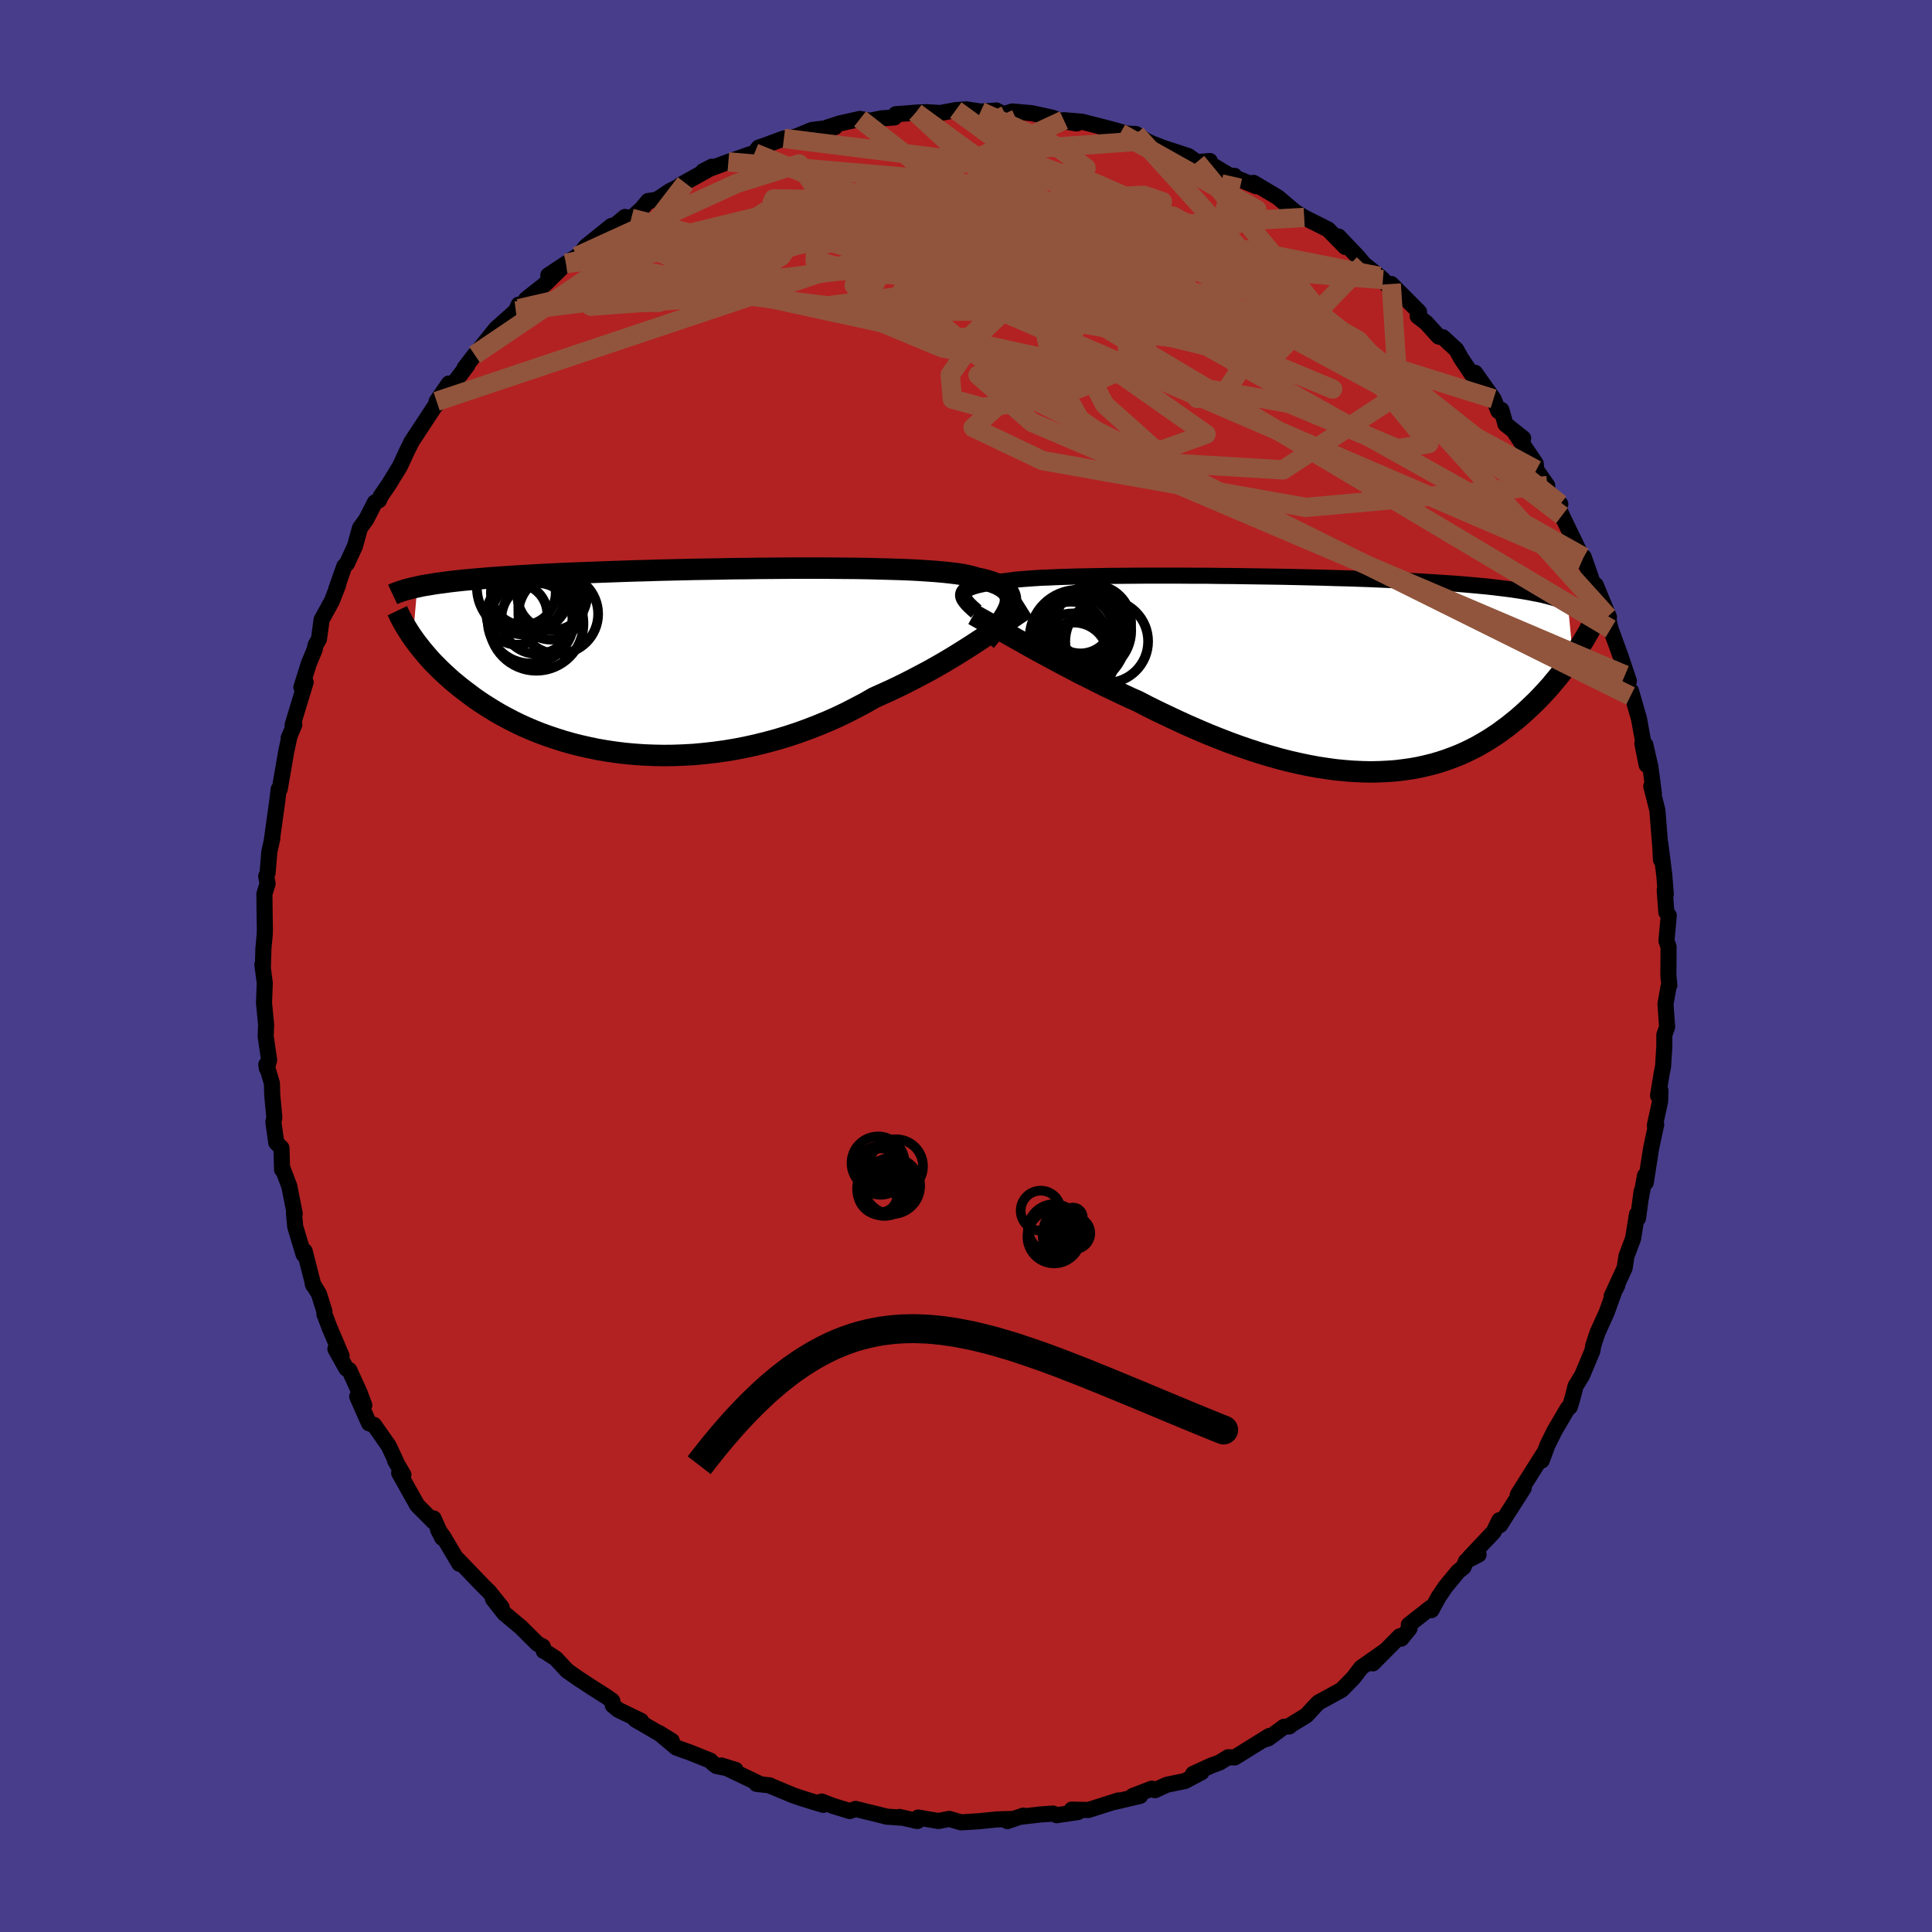 
  <svg viewBox="-100 -100 200 200" xmlns="http://www.w3.org/2000/svg" width="500" height="500" id="face-svg">
    <defs>
      <clipPath id="leftEyeClipPath">
        <polyline points="34.29,-5.79 34.34,-6.07 34.36,-6.33 34.34,-6.58 34.27,-6.82 34.17,-7.04 34.02,-7.25 33.82,-7.44 33.59,-7.62 33.31,-7.8 33,-7.96 32.63,-8.11 32.23,-8.25 31.79,-8.38 31.3,-8.5 30.78,-8.61 30.4,-8.73 29.94,-8.84 29.42,-8.95 28.83,-9.04 28.17,-9.12 27.45,-9.2 26.66,-9.27 25.82,-9.33 24.91,-9.39 23.95,-9.44 22.94,-9.48 21.89,-9.51 20.79,-9.54 19.65,-9.57 18.47,-9.59 17.26,-9.6 16.02,-9.61 14.76,-9.62 13.48,-9.62 12.18,-9.62 10.87,-9.61 9.55,-9.6 8.23,-9.59 6.9,-9.57 5.58,-9.56 4.26,-9.53 2.95,-9.51 1.65,-9.49 0.37,-9.46 -0.9,-9.43 -2.14,-9.4 -3.37,-9.36 -4.57,-9.33 -5.74,-9.29 -6.88,-9.25 -8,-9.21 -9.08,-9.17 -10.14,-9.13 -11.16,-9.09 -12.14,-9.05 -13.1,-9 -14.02,-8.96 -14.91,-8.91 -15.76,-8.86 -16.58,-8.81 -17.37,-8.76 -18.12,-8.71 -18.85,-8.66 -19.55,-8.61 -20.22,-8.55 -20.87,-8.5 -21.49,-8.44 -22.08,-8.39 -22.65,-8.33 -23.19,-8.27 -23.71,-8.21 -24.21,-8.14 -24.68,-8.08 -25.13,-8.02 -25.55,-7.95 -25.96,-7.88 -26.34,-7.82 -26.71,-7.75 -27.05,-7.67 -27.51,-2.41 -27.29,-2.1 -27.05,-1.78 -26.8,-1.46 -26.54,-1.13 -26.26,-0.8 -25.97,-0.46 -25.67,-0.12 -25.35,0.22 -25.01,0.56 -24.66,0.91 -24.29,1.26 -23.91,1.61 -23.51,1.97 -23.09,2.32 -22.65,2.68 -22.2,3.03 -21.72,3.39 -21.23,3.76 -20.72,4.12 -20.18,4.48 -19.62,4.83 -19.04,5.19 -18.44,5.54 -17.81,5.88 -17.16,6.22 -16.49,6.55 -15.79,6.87 -15.06,7.18 -14.31,7.48 -13.54,7.76 -12.74,8.03 -11.92,8.29 -11.08,8.53 -10.22,8.75 -9.33,8.95 -8.42,9.14 -7.49,9.3 -6.54,9.44 -5.58,9.56 -4.59,9.65 -3.59,9.72 -2.58,9.76 -1.55,9.78 -0.51,9.77 0.54,9.73 1.6,9.67 2.67,9.57 3.74,9.45 4.82,9.3 5.9,9.12 6.98,8.91 8.06,8.67 9.14,8.4 10.21,8.11 11.27,7.79 12.33,7.44 13.38,7.06 14.41,6.66 15.43,6.24 16.44,5.79 17.42,5.32 18.39,4.82 19.34,4.32 20.26,3.79 21.11,3.41 21.95,3.03 22.77,2.64 23.58,2.24 24.38,1.83 25.16,1.42 25.93,1.01 26.68,0.59 27.41,0.17 28.12,-0.25 28.81,-0.67 29.48,-1.09 30.13,-1.5 30.76,-1.91 31.37,-2.31" />
      </clipPath>
      <clipPath id="rightEyeClipPath">
        <polyline points="-36.86,-8.23 -36.83,-8.36 -36.77,-8.49 -36.67,-8.61 -36.53,-8.73 -36.35,-8.84 -36.13,-8.94 -35.87,-9.04 -35.57,-9.13 -35.23,-9.22 -34.86,-9.3 -34.44,-9.38 -33.98,-9.45 -33.48,-9.52 -32.95,-9.58 -32.37,-9.64 -31.95,-9.7 -31.46,-9.77 -30.89,-9.82 -30.26,-9.87 -29.56,-9.92 -28.79,-9.97 -27.96,-10 -27.07,-10.04 -26.13,-10.07 -25.13,-10.1 -24.08,-10.12 -22.98,-10.14 -21.84,-10.16 -20.66,-10.17 -19.44,-10.18 -18.2,-10.19 -16.92,-10.19 -15.63,-10.19 -14.31,-10.19 -12.98,-10.18 -11.64,-10.18 -10.29,-10.16 -8.94,-10.15 -7.58,-10.13 -6.24,-10.11 -4.9,-10.09 -3.57,-10.07 -2.25,-10.04 -0.95,-10.01 0.33,-9.98 1.58,-9.94 2.81,-9.91 4.02,-9.87 5.2,-9.83 6.34,-9.78 7.46,-9.73 8.54,-9.68 9.58,-9.63 10.6,-9.58 11.57,-9.52 12.51,-9.46 13.42,-9.4 14.29,-9.34 15.12,-9.27 15.92,-9.2 16.69,-9.13 17.42,-9.06 18.12,-8.98 18.79,-8.9 19.44,-8.82 20.05,-8.74 20.64,-8.65 21.2,-8.56 21.74,-8.47 22.24,-8.37 22.72,-8.28 23.18,-8.18 23.61,-8.07 24.02,-7.96 24.41,-7.85 24.77,-7.74 25.11,-7.63 25.43,-7.51 25.73,-7.38 26.27,-1.79 26.02,-1.43 25.76,-1.06 25.49,-0.69 25.21,-0.32 24.92,0.06 24.62,0.43 24.3,0.81 23.98,1.2 23.64,1.58 23.29,1.96 22.93,2.35 22.56,2.73 22.17,3.11 21.77,3.49 21.36,3.87 20.94,4.25 20.5,4.63 20.04,5 19.57,5.38 19.08,5.74 18.58,6.11 18.05,6.46 17.51,6.81 16.95,7.14 16.38,7.47 15.78,7.78 15.16,8.08 14.53,8.36 13.87,8.62 13.2,8.87 12.5,9.1 11.79,9.31 11.05,9.49 10.3,9.66 9.52,9.8 8.73,9.91 7.92,10.01 7.09,10.07 6.24,10.11 5.37,10.13 4.48,10.11 3.58,10.07 2.66,10 1.73,9.91 0.78,9.78 -0.19,9.63 -1.17,9.45 -2.16,9.24 -3.16,9.01 -4.17,8.75 -5.19,8.46 -6.22,8.15 -7.26,7.81 -8.31,7.45 -9.35,7.07 -10.41,6.66 -11.46,6.24 -12.51,5.79 -13.57,5.33 -14.62,4.85 -15.66,4.36 -16.71,3.86 -17.74,3.35 -18.76,2.82 -19.64,2.43 -20.51,2.02 -21.37,1.61 -22.23,1.2 -23.07,0.78 -23.9,0.36 -24.73,-0.05 -25.53,-0.47 -26.33,-0.89 -27.1,-1.3 -27.86,-1.71 -28.6,-2.11 -29.32,-2.5 -30.02,-2.89 -30.69,-3.27" />
      </clipPath>
      <filter id="fuzzy">
        <feTurbulence id="turbulence" baseFrequency="0.05" numOctaves="3" type="noise" result="noise" />
        <feDisplacementMap in="SourceGraphic" in2="noise" scale="2" />
      </filter>
      <linearGradient id="rainbowGradient" x1="0%" y1="0%" x2="100%" y2="0%">
        <stop offset="0%" style="stop-color: rgb(0, 0, 0); stop-opacity: 1" />
        <stop offset="50%" style="stop-color: rgb(154, 205, 50); stop-opacity: 1" />
        <stop offset="100%" style="stop-color: rgb(255, 127, 80); stop-opacity: 1" />
      </linearGradient>
    </defs>
    <rect x="-100" y="-100" width="100%" height="100%" fill="rgb(72, 61, 139)" />
    <polyline id="faceContour" points="72.71,0.99 72.81,1.99 72.73,2.13 72.41,3.93 72.58,6.31 72.29,7.14 72.29,8.33 72.16,10.4 72.01,11.16 71.64,13.42 71.89,12.89 71.85,14.03 71.31,16.5 71.45,16.4 70.92,18.89 70.37,22.42 70.29,21.7 69.86,24.04 69.94,23.32 69.57,26.11 69.46,25.7 69.06,28.2 68.37,30.04 68.18,31.27 66.84,34.18 67.42,33.07 67.26,33.26 66.32,35.87 65.38,37.94 64.94,39.27 64.84,39.85 63.77,42.4 63.1,43.49 62.91,44.25 62.75,44.85 62.51,45.64 62.29,45.79 60.92,48.13 60.2,49.58 59.6,51.19 59.84,50.42 57.6,53.97 57.12,54.74 57.73,54.05 55.28,57.88 55.22,57.37 54.62,58.58 52.08,61.27 53.06,60.93 51.77,61.6 51.5,62.23 50.94,62.68 49.66,64.23 48.92,65.32 48.18,66.68 48.08,66.44 45.84,68.2 45.91,68.58 45.06,69.63 44.91,69.38 42.12,72.19 43.37,70.91 40.91,72.63 40.11,73.68 38.9,74.92 36.48,76.25 36.09,76.65 35.25,77.57 33.73,78.5 33.46,78.72 32.93,78.75 31.3,79.95 30.75,80.13 31.39,79.71 27.82,81.93 27.14,81.91 26.24,82.46 25.37,82.78 23.51,83.63 24.38,83.46 22.67,84.37 20.78,84.76 19.56,85.32 19.24,85.16 17.26,85.92 18.03,85.91 15.31,86.55 15.78,86.38 12.67,87.37 10.95,87.33 11.61,87.58 9.39,87.91 9.01,87.74 7.72,87.83 5.68,88.07 5.94,87.95 4.28,88.52 4.73,88.3 3.14,88.35 1.38,88.53 -0.52,88.65 -1.74,88.29 -2.86,88.51 -4.95,88.15 -5.36,88.45 -5.02,88.51 -6.9,88.09 -6.71,88.16 -8.23,88.06 -8.27,88.04 -11.43,87.26 -12.03,87.48 -13.73,86.96 -14.95,86.49 -14.77,86.84 -16.77,86.23 -17.85,85.87 -20.17,84.9 -20.32,84.82 -21.68,84.67 -21.35,84.67 -25.34,82.76 -23.85,83.22 -25.83,82.82 -26.18,82.56 -26.47,82.26 -28.59,81.41 -29.99,80.91 -31.81,79.38 -30.46,80.21 -34.24,78 -33.64,78.14 -36,77 -36.56,76.54 -36.62,76.07 -37.22,75.64 -38.76,74.66 -40.15,73.75 -41.29,72.95 -42.47,71.68 -43.66,70.91 -43.71,70.91 -43.81,70.45 -44.35,70.17 -46.08,68.45 -47.79,67.02 -48.97,65.52 -48.07,66.39 -49.38,64.76 -50.04,64.12 -52.59,61.46 -52.45,61.88 -54.1,59.1 -54.65,58.35 -54.21,59.21 -55.11,57.19 -55.13,57.51 -56.81,55.82 -58.68,52.48 -58.24,52.67 -59.11,51.19 -59,51.3 -59.76,49.68 -61.28,47.51 -61.8,47.34 -63.02,44.58 -62.29,45.46 -62.77,44.18 -63.84,41.83 -64.14,41.68 -65.28,39.65 -64.64,40.36 -65.86,37.5 -66.42,36.03 -66.42,35.74 -66.98,33.95 -67.63,32.88 -67.55,33.08 -68.46,29.52 -68.57,29.86 -69.44,26.98 -69.57,25.56 -69.49,25.63 -70.05,22.8 -70.76,20.93 -70.8,21.08 -70.86,18.84 -71.4,18.29 -71.7,16.16 -71.6,15.68 -71.82,13.34 -71.85,12.15 -72.43,10.2 -72.38,10.58 -72.14,9.74 -72.5,7.26 -72.45,6.08 -72.67,3.82 -72.59,1.76 -72.84,-0.14 -72.79,0.14 -72.73,-1.82 -72.6,-3.22 -72.58,-3.7 -72.61,-5.73 -72.63,-7.45 -72.3,-8.53 -72.44,-9.29 -72.3,-9.64 -72.12,-11.82 -71.81,-13.2 -71.87,-12.96 -71.29,-17.13 -71.15,-18.3 -71.04,-18.32 -70.38,-22.15 -70.02,-23.84 -70.12,-23.59 -69.53,-24.99 -69.71,-24.94 -68.91,-27.59 -68.36,-29.38 -68.8,-28.85 -68.03,-31.31 -67.43,-32.75 -67.34,-33.2 -66.98,-33.85 -66.71,-35.84 -65.64,-37.79 -64.99,-39.46 -65.21,-38.96 -64.36,-41.38 -64.09,-41.65 -63.26,-43.45 -62.74,-45.33 -62.09,-46.23 -61.19,-47.99 -60.76,-48.22 -60.6,-48.61 -59.74,-49.87 -58.59,-51.75 -57.9,-53.25 -57.39,-54.27 -57.45,-54.19 -54.73,-58.33 -54.87,-58.05 -54.8,-58.45 -53.53,-60.3 -53.27,-60 -51.62,-62.18 -51.9,-61.92 -50.86,-63.27 -50.6,-63.54 -48.64,-65.99 -46.6,-67.8 -46.3,-68.47 -46.27,-68.05 -45.21,-68.82 -45.53,-69.03 -43.66,-70.51 -41.4,-72.72 -43.24,-71.5 -40.28,-73.46 -40.08,-73.56 -39.34,-74.49 -36.69,-76.62 -37.8,-75.46 -35.3,-77.54 -34.65,-77.4 -33.53,-78.43 -32.91,-79.19 -31.99,-79.33 -30.67,-80.21 -29.04,-81.04 -29.55,-80.85 -26.8,-82.38 -26.31,-82.74 -27.21,-82.28 -24.6,-83.24 -22.44,-84 -21.89,-84.16 -21.46,-84.72 -20.52,-85.05 -18.85,-85.67 -18.76,-85.51 -17.44,-85.93 -15.97,-86.54 -13.57,-86.84 -14.34,-86.81 -13.08,-87.22 -10.97,-87.69 -9.94,-87.5 -8.74,-87.75 -7.41,-87.84 -7.27,-88.18 -6,-88.27 -5.2,-88.34 -4.14,-88.39 -2.66,-88.3 -1.06,-88.6 0,-88.68 1.51,-88.45 2.78,-88.53 3.14,-88.56 3.87,-88.17 4.79,-88.46 6.82,-88.28 8.92,-87.82 9.8,-87.5 11.46,-87.22 10.13,-87.56 12.01,-87.4 14.71,-86.71 16.3,-86.27 15.98,-86.22 17.6,-86.12 18.64,-85.43 19.26,-85.14 21.14,-84.42 19.75,-84.91 23.03,-83.84 23.89,-83.22 25.24,-83.33 25.24,-83.05 27.44,-81.74 27.78,-81.8 27.6,-81.72 30.06,-80.72 29.77,-81.07 32.29,-79.57 33.95,-78.16 34.33,-77.9 35.01,-77.49 34.73,-77.63 37.48,-76.25 39.27,-74.43 38.57,-75.51 40.57,-73.41 41.18,-72.67 42.79,-71.39 43.16,-71.06 43.98,-70.02 44.84,-69.61 44.02,-70.6 46.9,-67.71 46.76,-67.26 47.63,-66.59 48.93,-65.16 49.36,-65.09 50.76,-63.8 51.25,-62.91 52.37,-61.24 52.7,-61.41 54.61,-58.71 55.12,-57.44 55.42,-57.57 55.85,-56.08 57.68,-54.63 56.84,-55.17 58.98,-52.01 59.04,-51.35 60.17,-49.73 60.09,-49.18 61.52,-47.82 61.07,-48.09 61.88,-46.2 61.69,-46.63 63.82,-42.23 63.9,-41.77 63.73,-41.85 63.95,-42.33 65.86,-36.86 65.19,-39.44 66.56,-36.12 66.44,-36.17 66.73,-34.89 67.71,-32.22 68.62,-29.5 68.22,-30.12 68.79,-27.95 68.84,-28.47 69.67,-25.59 70.15,-22.93 70.02,-23.03 70.46,-20.82 70.32,-22.91 70.85,-20.61 71.21,-17.85 70.94,-18.61 71.57,-16.13 71.88,-12.25 71.94,-11 71.87,-12.72 72.29,-9.39 72.44,-7.43 72.33,-7.87 72.5,-5.56 72.75,-5.23 72.51,-2.61 72.73,-1.99 72.71,0.99 72.81,1.99" fill="rgb(178, 34, 34)" stroke="black" stroke-width="1.667" stroke-linejoin="round" filter="url(#fuzzy)" />
    <g transform="translate(36.56 -30.22)">
      <polyline id="rightCountour" points="-36.86,-8.23 -36.83,-8.36 -36.77,-8.49 -36.67,-8.61 -36.53,-8.73 -36.35,-8.84 -36.13,-8.94 -35.87,-9.04 -35.57,-9.13 -35.23,-9.22 -34.86,-9.3 -34.44,-9.38 -33.98,-9.45 -33.48,-9.52 -32.95,-9.58 -32.37,-9.64 -31.95,-9.7 -31.46,-9.77 -30.89,-9.82 -30.26,-9.87 -29.56,-9.92 -28.79,-9.97 -27.96,-10 -27.07,-10.04 -26.13,-10.07 -25.13,-10.1 -24.08,-10.12 -22.98,-10.14 -21.84,-10.16 -20.66,-10.17 -19.44,-10.18 -18.2,-10.19 -16.92,-10.19 -15.63,-10.19 -14.31,-10.19 -12.98,-10.18 -11.64,-10.18 -10.29,-10.16 -8.94,-10.15 -7.58,-10.13 -6.24,-10.11 -4.9,-10.09 -3.57,-10.07 -2.25,-10.04 -0.95,-10.01 0.33,-9.98 1.58,-9.94 2.81,-9.91 4.02,-9.87 5.2,-9.83 6.34,-9.78 7.46,-9.73 8.54,-9.68 9.58,-9.63 10.6,-9.58 11.57,-9.52 12.51,-9.46 13.42,-9.4 14.29,-9.34 15.12,-9.27 15.92,-9.2 16.69,-9.13 17.42,-9.06 18.12,-8.98 18.79,-8.9 19.44,-8.82 20.05,-8.74 20.64,-8.65 21.2,-8.56 21.74,-8.47 22.24,-8.37 22.72,-8.28 23.18,-8.18 23.61,-8.07 24.02,-7.96 24.41,-7.85 24.77,-7.74 25.11,-7.63 25.43,-7.51 25.73,-7.38 26.27,-1.79 26.02,-1.43 25.76,-1.06 25.49,-0.69 25.21,-0.32 24.92,0.06 24.62,0.43 24.3,0.81 23.98,1.2 23.64,1.58 23.29,1.96 22.93,2.35 22.56,2.73 22.17,3.11 21.77,3.49 21.36,3.87 20.94,4.25 20.5,4.63 20.04,5 19.57,5.38 19.08,5.74 18.58,6.11 18.05,6.46 17.51,6.81 16.95,7.14 16.38,7.47 15.78,7.78 15.16,8.08 14.53,8.36 13.87,8.62 13.2,8.87 12.5,9.1 11.79,9.31 11.05,9.49 10.3,9.66 9.52,9.8 8.73,9.91 7.92,10.01 7.09,10.07 6.24,10.11 5.37,10.13 4.48,10.11 3.58,10.07 2.66,10 1.73,9.91 0.78,9.78 -0.19,9.63 -1.17,9.45 -2.16,9.24 -3.16,9.01 -4.17,8.75 -5.19,8.46 -6.22,8.15 -7.26,7.81 -8.31,7.45 -9.35,7.07 -10.41,6.66 -11.46,6.24 -12.51,5.79 -13.57,5.33 -14.62,4.85 -15.66,4.36 -16.71,3.86 -17.74,3.35 -18.76,2.82 -19.64,2.43 -20.51,2.02 -21.37,1.61 -22.23,1.2 -23.07,0.78 -23.9,0.36 -24.73,-0.05 -25.53,-0.47 -26.33,-0.89 -27.1,-1.3 -27.86,-1.71 -28.6,-2.11 -29.32,-2.5 -30.02,-2.89 -30.69,-3.27" fill="white" stroke="white" stroke-width="0" stroke-linejoin="round" filter="url(#fuzzy)" />
    </g>
    <g transform="translate(-29.75 -31.57)">
      <polyline id="leftCountour" points="34.29,-5.79 34.34,-6.07 34.36,-6.33 34.34,-6.58 34.27,-6.82 34.17,-7.04 34.02,-7.25 33.82,-7.44 33.59,-7.62 33.31,-7.8 33,-7.96 32.63,-8.11 32.23,-8.25 31.79,-8.38 31.3,-8.5 30.78,-8.61 30.4,-8.73 29.94,-8.84 29.42,-8.95 28.83,-9.04 28.17,-9.12 27.45,-9.2 26.66,-9.27 25.82,-9.33 24.91,-9.39 23.95,-9.44 22.94,-9.48 21.89,-9.51 20.79,-9.54 19.65,-9.57 18.47,-9.59 17.26,-9.6 16.02,-9.61 14.76,-9.62 13.48,-9.62 12.18,-9.62 10.87,-9.61 9.55,-9.6 8.23,-9.59 6.9,-9.57 5.58,-9.56 4.26,-9.53 2.95,-9.51 1.65,-9.49 0.37,-9.46 -0.9,-9.43 -2.14,-9.4 -3.37,-9.36 -4.57,-9.33 -5.74,-9.29 -6.88,-9.25 -8,-9.21 -9.08,-9.17 -10.14,-9.13 -11.16,-9.09 -12.14,-9.05 -13.1,-9 -14.02,-8.96 -14.91,-8.91 -15.76,-8.86 -16.58,-8.81 -17.37,-8.76 -18.12,-8.71 -18.85,-8.66 -19.55,-8.61 -20.22,-8.55 -20.87,-8.5 -21.49,-8.44 -22.08,-8.39 -22.65,-8.33 -23.19,-8.27 -23.71,-8.21 -24.21,-8.14 -24.68,-8.08 -25.13,-8.02 -25.55,-7.95 -25.96,-7.88 -26.34,-7.82 -26.71,-7.75 -27.05,-7.67 -27.51,-2.41 -27.29,-2.1 -27.05,-1.78 -26.8,-1.46 -26.54,-1.13 -26.26,-0.8 -25.97,-0.46 -25.67,-0.12 -25.35,0.22 -25.01,0.56 -24.66,0.91 -24.29,1.26 -23.91,1.61 -23.51,1.97 -23.09,2.32 -22.65,2.68 -22.2,3.03 -21.72,3.39 -21.23,3.76 -20.72,4.12 -20.18,4.48 -19.62,4.83 -19.04,5.19 -18.44,5.54 -17.81,5.88 -17.16,6.22 -16.49,6.55 -15.79,6.87 -15.06,7.18 -14.31,7.48 -13.54,7.76 -12.74,8.03 -11.92,8.29 -11.08,8.53 -10.22,8.75 -9.33,8.95 -8.42,9.14 -7.49,9.3 -6.54,9.44 -5.58,9.56 -4.59,9.65 -3.59,9.72 -2.58,9.76 -1.55,9.78 -0.51,9.77 0.54,9.73 1.6,9.67 2.67,9.57 3.74,9.45 4.82,9.3 5.9,9.12 6.98,8.91 8.06,8.67 9.14,8.4 10.21,8.11 11.27,7.79 12.33,7.44 13.38,7.06 14.41,6.66 15.43,6.24 16.44,5.79 17.42,5.32 18.39,4.82 19.34,4.32 20.26,3.79 21.11,3.41 21.95,3.03 22.77,2.64 23.58,2.24 24.38,1.83 25.16,1.42 25.93,1.01 26.68,0.59 27.41,0.17 28.12,-0.25 28.81,-0.67 29.48,-1.09 30.13,-1.5 30.76,-1.91 31.37,-2.31" fill="white" stroke="white" stroke-width="0" stroke-linejoin="round" filter="url(#fuzzy)" />
    </g>
    <g transform="translate(36.56 -30.22)">
      <polyline id="rightUpper" points="-35.5,-6.47 -35.74,-6.68 -35.97,-6.89 -36.17,-7.08 -36.36,-7.27 -36.51,-7.45 -36.64,-7.62 -36.75,-7.78 -36.82,-7.94 -36.86,-8.09 -36.86,-8.23 -36.83,-8.36 -36.77,-8.49 -36.67,-8.61 -36.53,-8.73 -36.35,-8.84 -36.13,-8.94 -35.87,-9.04 -35.57,-9.13 -35.23,-9.22 -34.86,-9.3 -34.44,-9.38 -33.98,-9.45 -33.48,-9.52 -32.95,-9.58 -32.37,-9.64 -31.95,-9.7 -31.46,-9.77 -30.89,-9.82 -30.26,-9.87 -29.56,-9.92 -28.79,-9.97 -27.96,-10 -27.07,-10.04 -26.13,-10.07 -25.13,-10.1 -24.08,-10.12 -22.98,-10.14 -21.84,-10.16 -20.66,-10.17 -19.44,-10.18 -18.2,-10.19 -16.92,-10.19 -15.63,-10.19 -14.31,-10.19 -12.98,-10.18 -11.64,-10.18 -10.29,-10.16 -8.94,-10.15 -7.58,-10.13 -6.24,-10.11 -4.9,-10.09 -3.57,-10.07 -2.25,-10.04 -0.95,-10.01 0.33,-9.98 1.58,-9.94 2.81,-9.91 4.02,-9.87 5.2,-9.83 6.34,-9.78 7.46,-9.73 8.54,-9.68 9.58,-9.63 10.6,-9.58 11.57,-9.52 12.51,-9.46 13.42,-9.4 14.29,-9.34 15.12,-9.27 15.92,-9.2 16.69,-9.13 17.42,-9.06 18.12,-8.98 18.79,-8.9 19.44,-8.82 20.05,-8.74 20.64,-8.65 21.2,-8.56 21.74,-8.47 22.24,-8.37 22.72,-8.28 23.18,-8.18 23.61,-8.07 24.02,-7.96 24.41,-7.85 24.77,-7.74 25.11,-7.63 25.43,-7.51 25.73,-7.38 26.01,-7.26 26.27,-7.13 26.52,-7 26.75,-6.87 26.96,-6.73 27.15,-6.59 27.34,-6.45 27.5,-6.31 27.65,-6.16 27.79,-6.01" fill="none" stroke="black" stroke-width="1.667" stroke-linejoin="round" filter="url(#fuzzy)" />
      <polyline id="rightLower" points="-35.78,-6.15 -35.44,-5.96 -35.05,-5.74 -34.62,-5.5 -34.16,-5.24 -33.66,-4.95 -33.13,-4.65 -32.56,-4.32 -31.97,-3.99 -31.34,-3.63 -30.69,-3.27 -30.02,-2.89 -29.32,-2.5 -28.6,-2.11 -27.86,-1.71 -27.1,-1.3 -26.33,-0.89 -25.53,-0.47 -24.73,-0.05 -23.9,0.36 -23.07,0.78 -22.23,1.2 -21.37,1.61 -20.51,2.02 -19.64,2.43 -18.76,2.82 -17.74,3.35 -16.71,3.86 -15.66,4.36 -14.62,4.85 -13.57,5.33 -12.51,5.79 -11.46,6.24 -10.41,6.66 -9.35,7.07 -8.31,7.45 -7.26,7.81 -6.22,8.15 -5.19,8.46 -4.17,8.75 -3.16,9.01 -2.16,9.24 -1.17,9.45 -0.19,9.63 0.78,9.78 1.73,9.91 2.66,10 3.58,10.07 4.48,10.11 5.37,10.13 6.24,10.11 7.09,10.07 7.92,10.01 8.73,9.91 9.52,9.8 10.3,9.66 11.05,9.49 11.79,9.31 12.5,9.1 13.2,8.87 13.87,8.62 14.53,8.36 15.16,8.08 15.78,7.78 16.38,7.47 16.95,7.14 17.51,6.81 18.05,6.46 18.58,6.11 19.08,5.74 19.57,5.38 20.04,5 20.5,4.63 20.94,4.25 21.36,3.87 21.77,3.49 22.17,3.11 22.56,2.73 22.93,2.35 23.29,1.96 23.64,1.58 23.98,1.2 24.3,0.81 24.62,0.43 24.92,0.06 25.21,-0.32 25.49,-0.69 25.76,-1.06 26.02,-1.43 26.27,-1.79 26.51,-2.14 26.75,-2.49 26.97,-2.84 27.18,-3.18 27.39,-3.51 27.58,-3.84 27.77,-4.16 27.95,-4.48 28.12,-4.79 28.29,-5.09" fill="none" stroke="black" stroke-width="2.222" stroke-linejoin="round" filter="url(#fuzzy)" />
      <circle r="3.49" cx="-25.375" cy="-1.839" stroke="black" fill="none" stroke-width="1.0" filter="url(#fuzzy)" clip-path="url(#rightEyeClipPath)" /><circle r="4.444" cx="-23.9" cy="-4.489" stroke="black" fill="none" stroke-width="1.0" filter="url(#fuzzy)" clip-path="url(#rightEyeClipPath)" /><circle r="3.298" cx="-24.715" cy="-5.439" stroke="black" fill="none" stroke-width="1.0" filter="url(#fuzzy)" clip-path="url(#rightEyeClipPath)" /><circle r="4.394" cx="-25.475" cy="-1.889" stroke="black" fill="none" stroke-width="1.0" filter="url(#fuzzy)" clip-path="url(#rightEyeClipPath)" /><circle r="3.632" cx="-24.5" cy="-4.384" stroke="black" fill="none" stroke-width="1.0" filter="url(#fuzzy)" clip-path="url(#rightEyeClipPath)" /><circle r="3.592" cx="-25.71" cy="-3.899" stroke="black" fill="none" stroke-width="1.0" filter="url(#fuzzy)" clip-path="url(#rightEyeClipPath)" /><circle r="4.984" cx="-24.99" cy="-3.734" stroke="black" fill="none" stroke-width="1.0" filter="url(#fuzzy)" clip-path="url(#rightEyeClipPath)" /><circle r="3.258" cx="-24.655" cy="-4.714" stroke="black" fill="none" stroke-width="1.0" filter="url(#fuzzy)" clip-path="url(#rightEyeClipPath)" /><circle r="4.288" cx="-21.995" cy="-3.384" stroke="black" fill="none" stroke-width="1.0" filter="url(#fuzzy)" clip-path="url(#rightEyeClipPath)" /><circle r="3.888" cx="-23.355" cy="-5.324" stroke="black" fill="none" stroke-width="1.0" filter="url(#fuzzy)" clip-path="url(#rightEyeClipPath)" />
      </g>
    <g transform="translate(-29.75 -31.57)">
      <polyline id="leftUpper" points="31.77,-2.06 32.15,-2.52 32.52,-2.96 32.85,-3.38 33.16,-3.78 33.43,-4.16 33.67,-4.52 33.88,-4.86 34.05,-5.19 34.19,-5.5 34.29,-5.79 34.34,-6.07 34.36,-6.33 34.34,-6.58 34.27,-6.82 34.17,-7.04 34.02,-7.25 33.82,-7.44 33.59,-7.62 33.31,-7.8 33,-7.96 32.63,-8.11 32.23,-8.25 31.79,-8.38 31.3,-8.5 30.78,-8.61 30.4,-8.73 29.94,-8.84 29.42,-8.95 28.83,-9.04 28.17,-9.12 27.45,-9.2 26.66,-9.27 25.82,-9.33 24.91,-9.39 23.95,-9.44 22.94,-9.48 21.89,-9.51 20.79,-9.54 19.65,-9.57 18.47,-9.59 17.26,-9.6 16.02,-9.61 14.76,-9.62 13.48,-9.62 12.18,-9.62 10.87,-9.61 9.55,-9.6 8.23,-9.59 6.9,-9.57 5.58,-9.56 4.26,-9.53 2.95,-9.51 1.65,-9.49 0.37,-9.46 -0.9,-9.43 -2.14,-9.4 -3.37,-9.36 -4.57,-9.33 -5.74,-9.29 -6.88,-9.25 -8,-9.21 -9.08,-9.17 -10.14,-9.13 -11.16,-9.09 -12.14,-9.05 -13.1,-9 -14.02,-8.96 -14.91,-8.91 -15.76,-8.86 -16.58,-8.81 -17.37,-8.76 -18.12,-8.71 -18.85,-8.66 -19.55,-8.61 -20.22,-8.55 -20.87,-8.5 -21.49,-8.44 -22.08,-8.39 -22.65,-8.33 -23.19,-8.27 -23.71,-8.21 -24.21,-8.14 -24.68,-8.08 -25.13,-8.02 -25.55,-7.95 -25.96,-7.88 -26.34,-7.82 -26.71,-7.75 -27.05,-7.67 -27.38,-7.6 -27.69,-7.53 -27.98,-7.45 -28.26,-7.38 -28.52,-7.3 -28.76,-7.22 -28.99,-7.14 -29.21,-7.06 -29.41,-6.98 -29.6,-6.89" fill="none" stroke="black" stroke-width="2.222" stroke-linejoin="round" filter="url(#fuzzy)" />
      <polyline id="leftLower" points="36.05,-5.5 35.7,-5.28 35.33,-5.03 34.93,-4.76 34.5,-4.46 34.04,-4.15 33.56,-3.81 33.05,-3.45 32.52,-3.09 31.96,-2.7 31.37,-2.31 30.76,-1.91 30.13,-1.5 29.48,-1.09 28.81,-0.67 28.12,-0.25 27.41,0.17 26.68,0.59 25.93,1.01 25.16,1.42 24.38,1.83 23.58,2.24 22.77,2.64 21.95,3.03 21.11,3.41 20.26,3.79 19.34,4.32 18.39,4.82 17.42,5.32 16.44,5.79 15.43,6.24 14.41,6.66 13.38,7.06 12.33,7.44 11.27,7.79 10.21,8.11 9.14,8.4 8.06,8.67 6.98,8.91 5.9,9.12 4.82,9.3 3.74,9.45 2.67,9.57 1.6,9.67 0.54,9.73 -0.51,9.77 -1.55,9.78 -2.58,9.76 -3.59,9.72 -4.59,9.65 -5.58,9.56 -6.54,9.44 -7.49,9.3 -8.42,9.14 -9.33,8.95 -10.22,8.75 -11.08,8.53 -11.92,8.29 -12.74,8.03 -13.54,7.76 -14.31,7.48 -15.06,7.18 -15.79,6.87 -16.49,6.55 -17.16,6.22 -17.81,5.88 -18.44,5.54 -19.04,5.19 -19.62,4.83 -20.18,4.48 -20.72,4.12 -21.23,3.76 -21.72,3.39 -22.2,3.03 -22.65,2.68 -23.09,2.32 -23.51,1.97 -23.91,1.61 -24.29,1.26 -24.66,0.91 -25.01,0.56 -25.35,0.22 -25.67,-0.12 -25.97,-0.46 -26.26,-0.8 -26.54,-1.13 -26.8,-1.46 -27.05,-1.78 -27.29,-2.1 -27.51,-2.41 -27.72,-2.71 -27.92,-3.02 -28.1,-3.31 -28.28,-3.6 -28.44,-3.88 -28.6,-4.16 -28.74,-4.43 -28.88,-4.7 -29,-4.96 -29.12,-5.21" fill="none" stroke="black" stroke-width="2.222" stroke-linejoin="round" filter="url(#fuzzy)" />
      <circle r="4.13" cx="-12.46" cy="-4.871" stroke="black" fill="none" stroke-width="1.0" filter="url(#fuzzy)" clip-path="url(#leftEyeClipPath)" /><circle r="3.674" cx="-14.67" cy="-4.406" stroke="black" fill="none" stroke-width="1.0" filter="url(#fuzzy)" clip-path="url(#leftEyeClipPath)" /><circle r="3.15" cx="-16.745" cy="-4.846" stroke="black" fill="none" stroke-width="1.0" filter="url(#fuzzy)" clip-path="url(#leftEyeClipPath)" /><circle r="4.882" cx="-16" cy="-7.631" stroke="black" fill="none" stroke-width="1.0" filter="url(#fuzzy)" clip-path="url(#leftEyeClipPath)" /><circle r="3.61" cx="-13.085" cy="-6.801" stroke="black" fill="none" stroke-width="1.0" filter="url(#fuzzy)" clip-path="url(#leftEyeClipPath)" /><circle r="4.458" cx="-15.315" cy="-4.211" stroke="black" fill="none" stroke-width="1.0" filter="url(#fuzzy)" clip-path="url(#leftEyeClipPath)" /><circle r="3.37" cx="-13.225" cy="-5.581" stroke="black" fill="none" stroke-width="1.0" filter="url(#fuzzy)" clip-path="url(#leftEyeClipPath)" /><circle r="3.356" cx="-16.08" cy="-7.071" stroke="black" fill="none" stroke-width="1.0" filter="url(#fuzzy)" clip-path="url(#leftEyeClipPath)" /><circle r="3.738" cx="-15.575" cy="-6.741" stroke="black" fill="none" stroke-width="1.0" filter="url(#fuzzy)" clip-path="url(#leftEyeClipPath)" /><circle r="4.88" cx="-14.73" cy="-3.876" stroke="black" fill="none" stroke-width="1.0" filter="url(#fuzzy)" clip-path="url(#leftEyeClipPath)" />
    </g>
    <g id="hairs">
      <polyline points="-24.6,-83.24 -1.23,-81.22 10.3,-78.82 8.84,-79.04 5.7,-79.34 6.42,-78.24 9.69,-76.06 12.16,-73.98 12.26,-72.98 10.76,-73.35 9.39,-74.78 9.36,-76.71 11.07,-78.5 14.38,-79.6 18.41,-79.78 20.33,-79.13 14.3,-77.73 -8.31,-74.02 -54.8,-58.45" fill="none" stroke="rgb(145, 85, 61)" stroke-width="2" stroke-linejoin="round" filter="url(#fuzzy)" /><polyline points="-41.4,-72.72 -17.77,-75.61 -11.89,-74.52 1.12,-73.05 15.59,-70.88 23.2,-69.54 21.36,-70.24 12.91,-72.65 2.74,-75.55 -5.08,-77.95 -8.11,-79.58 -5.17,-80.39 3.81,-79.8 17.09,-76.39 30.85,-69.24 38.05,-63.49 17.6,-86.12" fill="none" stroke="rgb(145, 85, 61)" stroke-width="2" stroke-linejoin="round" filter="url(#fuzzy)" /><polyline points="-34.65,-77.4 -28.43,-75.82 -26.49,-69.87 -14.33,-68.34 0.01,-70.2 9.35,-72.76 12.11,-73.86 10,-72.6 5.53,-69.29 1.05,-65.07 -1.63,-61.21 -1.41,-58.68 1.71,-57.83 6.68,-58.42 11.64,-59.76 14.69,-61.06 14.52,-61.84 10.95,-62.15 4.81,-62.61 -2.48,-64 -8.97,-66.7 -11.58,-70.47 -6.06,-75.03 7.4,-80.46 3.87,-88.17" fill="none" stroke="rgb(145, 85, 61)" stroke-width="2" stroke-linejoin="round" filter="url(#fuzzy)" /><polyline points="-46.27,-68.05 -18.3,-74.46 -19.87,-73.91 -17.57,-74.6 -9.81,-76.4 -1.98,-77.26 2.6,-76.44 4.18,-74.64 5.12,-72.93 7.61,-72.03 12.03,-72.03 16.89,-72.58 20.1,-73.21 20.25,-73.64 17.39,-73.86 12.88,-73.95 8.77,-73.89 6.72,-73.34 6.64,-72.04 6.39,-70.53 5.85,-70.32 16.11,-70.78 54.61,-58.71" fill="none" stroke="rgb(145, 85, 61)" stroke-width="2" stroke-linejoin="round" filter="url(#fuzzy)" /><polyline points="-41.4,-72.72 -9.02,-80.62 9.37,-79.02 15.03,-76.11 12.13,-74.18 5.42,-73.02 -2.26,-72.35 -8.6,-72.22 -11.05,-72.66 -8.01,-73.48 -0.27,-74.34 8.87,-75.06 15.34,-75.77 16.48,-76.58 12.33,-77.15 5.03,-76.71 -2.67,-74.54 -6.63,-69.86 6.15,-59.04 68.79,-27.95" fill="none" stroke="rgb(145, 85, 61)" stroke-width="2" stroke-linejoin="round" filter="url(#fuzzy)" /><polyline points="23.89,-83.22 47.91,-54.08 44.68,-53.55 33.41,-58.25 25.4,-59.66 23.93,-58.76 26.4,-58.82 28.25,-61.51 26.42,-66.33 20.36,-71.63 11.29,-75.8 1.02,-78.1 -8.64,-78.83 -16.08,-78.89 -20.06,-79.03 -19.9,-79.41 -15.24,-79.35 -7.18,-77.6 -5.04,-72.95 -46.6,-67.8" fill="none" stroke="rgb(145, 85, 61)" stroke-width="2" stroke-linejoin="round" filter="url(#fuzzy)" /><polyline points="61.52,-47.82 31.77,-71.38 21.49,-77.61 13.19,-77.66 4.49,-76.47 -2.15,-75.96 -4.6,-76.08 -3.19,-76.3 -0.16,-76.45 2.09,-76.73 2.37,-77.31 1.04,-78.06 -0.59,-78.66 -1.28,-78.82 -0.78,-78.48 -0.11,-77.68 -0.92,-76.46 -4.15,-74.76 -8.66,-72.57 -11.18,-70.22 -8.54,-68.61 -0.73,-68.8 9.55,-70.67 25.28,-69.59 59.04,-51.35" fill="none" stroke="rgb(145, 85, 61)" stroke-width="2" stroke-linejoin="round" filter="url(#fuzzy)" /><polyline points="-10.97,-87.69 14.23,-67.9 11.63,-67.98 14.29,-69.31 17.61,-70.7 15.91,-72.93 10.25,-75.17 5.03,-76.3 3.22,-75.97 4.69,-74.23 7.58,-70.8 10.61,-65.24 14.36,-58.1 21.13,-52.06 32.82,-51.36 44.77,-59.16 44.02,-70.6" fill="none" stroke="rgb(145, 85, 61)" stroke-width="2" stroke-linejoin="round" filter="url(#fuzzy)" /><polyline points="60.17,-49.73 35.19,-47.47 7.92,-52.32 0.74,-55.74 4.12,-58.71 8.96,-62.4 11.76,-66.55 12.74,-70.3 13.43,-73 15.09,-74.53 18.16,-75.12 22.35,-75 27.11,-74.33 31.82,-73.26 35.77,-72.12 38.26,-71.34 38.87,-71.24 37.76,-71.73 35.66,-72.34 33.36,-72.38 30.77,-71.6 26.46,-71.01 21.48,-72.79 43.16,-71.06" fill="none" stroke="rgb(145, 85, 61)" stroke-width="2" stroke-linejoin="round" filter="url(#fuzzy)" /><polyline points="18.64,-85.43 3.54,-84.37 10.44,-81.8 15.5,-79.57 14.01,-77.25 9,-73.98 3.23,-70.38 -2.51,-67.96 -7.5,-67.76 -9.9,-69.76 -8.1,-73.16 -2.61,-76.92 4.06,-79.98 9.61,-81.69 12.43,-82.62 9.1,-85.01 1.51,-88.45" fill="none" stroke="rgb(145, 85, 61)" stroke-width="2" stroke-linejoin="round" filter="url(#fuzzy)" /><polyline points="42.79,-71.39 10.35,-77.83 5.31,-80.05 -2.66,-79.67 -14.35,-78.07 -24.58,-76.38 -30.34,-74.98 -31.39,-73.73 -28.87,-72.6 -24.68,-71.97 -20.99,-72.26 -19.11,-73.49 -17.9,-75.32 -13.86,-77.77 -4.48,-81.41 6.42,-85.83 10.13,-87.56" fill="none" stroke="rgb(145, 85, 61)" stroke-width="2" stroke-linejoin="round" filter="url(#fuzzy)" /><polyline points="68.22,-30.12 6.84,-56.27 1.25,-61.17 7.94,-60.28 11.89,-61.06 10.66,-64.89 5.78,-70.23 -0.21,-74.8 -5.06,-77.11 -7.51,-77.02 -7.73,-75.38 -6.83,-73.16 -5.91,-70.86 -5.23,-68.52 -4.2,-66.24 -2.29,-64.74 0.45,-65.17 3.47,-68.15 4.1,-73.57 -21.89,-84.16" fill="none" stroke="rgb(145, 85, 61)" stroke-width="2" stroke-linejoin="round" filter="url(#fuzzy)" /><polyline points="63.95,-42.33 14.21,-70.17 -0.59,-79.41 -7.87,-80.85 -13.5,-79.3 -14.56,-76.64 -8.43,-73.38 3.51,-69.73 16.51,-66.3 25.16,-64.29 26.22,-64.79 19.74,-67.91 8.29,-72.46 -4.38,-76.61 -13.85,-78.62 -14.1,-76.7 4.65,-67.33 63.73,-41.85" fill="none" stroke="rgb(145, 85, 61)" stroke-width="2" stroke-linejoin="round" filter="url(#fuzzy)" /><polyline points="-50.86,-63.27 -32.53,-75.67 -33.44,-75.02 -36.44,-71.14 -35.54,-68.75 -31.79,-68.7 -28,-70.14 -25.39,-72.11 -23.67,-74.07 -22.23,-75.66 -20.78,-76.57 -18.91,-76.49 -15.72,-75.41 -10.2,-73.82 -2.44,-72.61 5.63,-72.71 10.94,-74.4 11.28,-76.86 7.67,-78.21 5.36,-76.35 12.38,-70.45 32.44,-63.66 41.18,-72.67" fill="none" stroke="rgb(145, 85, 61)" stroke-width="2" stroke-linejoin="round" filter="url(#fuzzy)" /><polyline points="-18.85,-85.67 11.46,-81.86 26.99,-75.09 29.85,-70.31 21.7,-68.63 9.41,-68.68 0.02,-69.55 -4.05,-71 -5.29,-72.77 -7.63,-74.33 -12.8,-75.32 -19.06,-75.93 -22.77,-76.75 -20.81,-78.08 -12.04,-79.37 2.75,-79.22 21.24,-75.6 40.59,-64.78 66.44,-36.17" fill="none" stroke="rgb(145, 85, 61)" stroke-width="2" stroke-linejoin="round" filter="url(#fuzzy)" /><polyline points="2.78,-88.53 9.33,-74.98 29.38,-63.3 37.95,-59.73 34.52,-61.14 25.14,-64.12 15.35,-66.51 7.56,-67.61 1.78,-67.81 -2.57,-67.77 -5.53,-67.97 -6.43,-68.47 -4.24,-68.92 1.73,-68.82 10.71,-68.02 19.53,-67.37 23.75,-68.67 21.67,-72.78 19.15,-76.46 29.4,-71.25 61.69,-46.63" fill="none" stroke="rgb(145, 85, 61)" stroke-width="2" stroke-linejoin="round" filter="url(#fuzzy)" /><polyline points="-1.06,-88.6 13.03,-78.31 18.84,-67.71 18.57,-62.25 17.47,-60.92 16.84,-62.75 16.46,-66.56 16.01,-70.86 15.4,-74.37 14.77,-76.55 14.54,-77.55 15.24,-77.91 16.91,-78.05 18.77,-78.17 19.52,-78.12 18.46,-77.42 16.39,-75.5 15.29,-72.23 16.6,-68.63 19.55,-66.93 20.02,-69.9 -5.2,-88.34" fill="none" stroke="rgb(145, 85, 61)" stroke-width="2" stroke-linejoin="round" filter="url(#fuzzy)" /><polyline points="27.6,-81.72 26.19,-75.53 32.08,-68.29 34.63,-66.04 33.11,-67.15 28.32,-70.35 22.42,-74.18 17.28,-77.12 13.34,-78.07 10.35,-76.51 8.36,-72.54 7.9,-66.96 9.18,-61.17 11.77,-56.61 15.36,-54.04 20.28,-53.41 24.85,-55.05 16.11,-61.19 -40.28,-73.46" fill="none" stroke="rgb(145, 85, 61)" stroke-width="2" stroke-linejoin="round" filter="url(#fuzzy)" /><polyline points="-40.28,-73.46 -23.74,-81.01 -17.28,-83.03 -15.87,-80.93 -10.93,-76.58 -0.11,-71.94 12.61,-68.48 21.33,-66.82 22.45,-67 16.63,-68.8 8.39,-71.71 3.9,-74.71 7.34,-76.58 17.64,-76.92 28.03,-76.79 30.1,-78.31 15.98,-86.22" fill="none" stroke="rgb(145, 85, 61)" stroke-width="2" stroke-linejoin="round" filter="url(#fuzzy)" /><polyline points="-5.2,-88.34 14.04,-70.64 0.73,-70.37 -7.19,-73.39 -8.01,-76.03 -6.82,-76.69 -5.57,-75.18 -3.38,-72.4 1.19,-69.48 8.6,-67.11 17.75,-65.46 26.06,-64.55 30.4,-64.56 28.59,-65.77 20.63,-68.12 8.95,-70.84 -3.29,-72.52 -15,-71.85 -27.79,-69.11 -38.83,-68.3 -29.04,-81.04" fill="none" stroke="rgb(145, 85, 61)" stroke-width="2" stroke-linejoin="round" filter="url(#fuzzy)" /><polyline points="66.73,-34.89 13.47,-66.63 2.83,-75.96 5.44,-76.36 6.89,-75.4 5.18,-75.2 3.52,-75.35 4.36,-75.21 7.48,-74.63 10.95,-73.74 12.52,-72.75 10.56,-71.86 4.74,-71.29 -3.51,-71.24 -11.28,-71.84 -15.62,-73.03 -15.56,-74.43 -12.68,-75.28 -9.31,-75.15 -5.79,-74.82 1.31,-75.61 35.01,-77.49" fill="none" stroke="rgb(145, 85, 61)" stroke-width="2" stroke-linejoin="round" filter="url(#fuzzy)" />
    </g>
    
        <g id="pointNose">
          <g id="rightNose"><circle r="1.514" cx="9.452" cy="28.012" stroke="black" fill="none" stroke-width="1.0" filter="url(#fuzzy)" /><circle r="1.016" cx="11.072" cy="26.02" stroke="black" fill="none" stroke-width="1.0" filter="url(#fuzzy)" /><circle r="2.766" cx="9.124" cy="28.02" stroke="black" fill="none" stroke-width="1.0" filter="url(#fuzzy)" /><circle r="1.464" cx="10.352" cy="28.216" stroke="black" fill="none" stroke-width="1.0" filter="url(#fuzzy)" /><circle r="1.656" cx="11.208" cy="27.656" stroke="black" fill="none" stroke-width="1.0" filter="url(#fuzzy)" /><circle r="2.138" cx="8.62" cy="27.36" stroke="black" fill="none" stroke-width="1.0" filter="url(#fuzzy)" /><circle r="2.072" cx="7.736" cy="25.328" stroke="black" fill="none" stroke-width="1.0" filter="url(#fuzzy)" /><circle r="1.342" cx="9.396" cy="27.144" stroke="black" fill="none" stroke-width="1.0" filter="url(#fuzzy)" /><circle r="2.702" cx="9.112" cy="27.36" stroke="black" fill="none" stroke-width="1.0" filter="url(#fuzzy)" /><circle r="1.212" cx="10.908" cy="26.964" stroke="black" fill="none" stroke-width="1.0" filter="url(#fuzzy)" /></g>
          <g id="leftNose"><circle r="1.65" cx="-8.768" cy="20.54" stroke="black" fill="none" stroke-width="1.0" filter="url(#fuzzy)" /><circle r="1.686" cx="-8.82" cy="23.8" stroke="black" fill="none" stroke-width="1.0" filter="url(#fuzzy)" /><circle r="2.836" cx="-8.44" cy="23.032" stroke="black" fill="none" stroke-width="1.0" filter="url(#fuzzy)" /><circle r="2.398" cx="-8.808" cy="23.372" stroke="black" fill="none" stroke-width="1.0" filter="url(#fuzzy)" /><circle r="2.788" cx="-7.24" cy="20.724" stroke="black" fill="none" stroke-width="1.0" filter="url(#fuzzy)" /><circle r="2.914" cx="-7.66" cy="22.764" stroke="black" fill="none" stroke-width="1.0" filter="url(#fuzzy)" /><circle r="2.752" cx="-9.1" cy="20.396" stroke="black" fill="none" stroke-width="1.0" filter="url(#fuzzy)" /><circle r="1.936" cx="-8.52" cy="23.644" stroke="black" fill="none" stroke-width="1.0" filter="url(#fuzzy)" /><circle r="2.538" cx="-8.828" cy="21.144" stroke="black" fill="none" stroke-width="1.0" filter="url(#fuzzy)" /><circle r="1.456" cx="-8.812" cy="21.692" stroke="black" fill="none" stroke-width="1.0" filter="url(#fuzzy)" /></g>
        </g>
      
    <g id="mouth">
      <polyline points="-27.62,51.68 -27.11,51.02 -26.61,50.39 -26.12,49.77 -25.62,49.17 -25.13,48.58 -24.64,48.02 -24.16,47.47 -23.67,46.93 -23.19,46.42 -22.71,45.92 -22.24,45.44 -21.76,44.97 -21.29,44.52 -20.82,44.08 -20.35,43.66 -19.88,43.26 -19.42,42.87 -18.95,42.5 -18.49,42.14 -18.03,41.79 -17.56,41.47 -17.1,41.15 -16.64,40.85 -16.18,40.57 -15.72,40.29 -15.26,40.04 -14.8,39.79 -14.34,39.56 -13.89,39.34 -13.43,39.14 -12.97,38.95 -12.51,38.77 -12.05,38.61 -11.58,38.45 -11.12,38.31 -10.66,38.19 -10.19,38.07 -9.73,37.97 -9.26,37.88 -8.79,37.79 -8.32,37.73 -7.85,37.67 -7.38,37.62 -6.9,37.59 -6.43,37.56 -5.95,37.55 -5.46,37.54 -4.98,37.55 -4.49,37.57 -4,37.59 -3.51,37.63 -3.01,37.68 -2.52,37.73 -2.01,37.8 -1.51,37.87 -1,37.95 -0.49,38.05 0.03,38.15 0.55,38.25 1.07,38.37 1.6,38.5 2.13,38.63 2.67,38.77 3.21,38.92 3.75,39.08 4.3,39.24 4.86,39.41 5.42,39.59 5.98,39.78 6.55,39.97 7.12,40.17 7.71,40.37 8.29,40.58 8.88,40.8 9.48,41.02 10.08,41.25 10.69,41.49 11.31,41.73 11.93,41.97 12.56,42.22 13.19,42.48 13.84,42.74 14.48,43 15.14,43.27 15.8,43.54 16.47,43.82 17.15,44.1 17.83,44.38 18.52,44.67 19.22,44.96 19.93,45.26 20.65,45.56 21.37,45.86 22.1,46.16 22.84,46.47 23.59,46.78 24.34,47.09 25.11,47.4 25.88,47.72 26.67,48.03 25.88,47.72 25.11,47.4 24.34,47.09 23.59,46.78 22.84,46.47 22.1,46.16 21.37,45.86 20.65,45.56 19.93,45.26 19.22,44.96 18.52,44.67 17.83,44.38 17.15,44.1 16.47,43.82 15.8,43.54 15.14,43.27 14.48,43 13.84,42.74 13.19,42.48 12.56,42.22 11.93,41.97 11.31,41.73 10.69,41.49 10.08,41.25 9.48,41.02 8.88,40.8 8.29,40.58 7.71,40.37 7.12,40.17 6.55,39.97 5.98,39.78 5.42,39.59 4.86,39.41 4.3,39.24 3.75,39.08 3.21,38.92 2.67,38.77 2.13,38.63 1.6,38.5 1.07,38.37 0.55,38.25 0.03,38.15 -0.49,38.05 -1,37.95 -1.51,37.87 -2.01,37.8 -2.52,37.73 -3.01,37.68 -3.51,37.63 -4,37.59 -4.49,37.57 -4.98,37.55 -5.46,37.54 -5.95,37.55 -6.43,37.56 -6.9,37.59 -7.38,37.62 -7.85,37.67 -8.32,37.73 -8.79,37.79 -9.26,37.88 -9.73,37.97 -10.19,38.07 -10.66,38.19 -11.12,38.31 -11.58,38.45 -12.05,38.61 -12.51,38.77 -12.97,38.95 -13.43,39.14 -13.89,39.34 -14.34,39.56 -14.8,39.79 -15.26,40.04 -15.72,40.29 -16.18,40.57 -16.64,40.85 -17.1,41.15 -17.56,41.47 -18.03,41.79 -18.49,42.14 -18.95,42.5 -19.42,42.87 -19.88,43.26 -20.35,43.66 -20.82,44.08 -21.29,44.52 -21.76,44.97 -22.24,45.44 -22.71,45.92 -23.19,46.42 -23.67,46.93 -24.16,47.47 -24.64,48.02 -25.13,48.58 -25.62,49.17 -26.12,49.77 -26.61,50.39 -27.11,51.02" fill="rgb(215,127,140)" stroke="black" stroke-width="3" stroke-linejoin="round" filter="url(#fuzzy)" />
    </g>
  </svg>
  